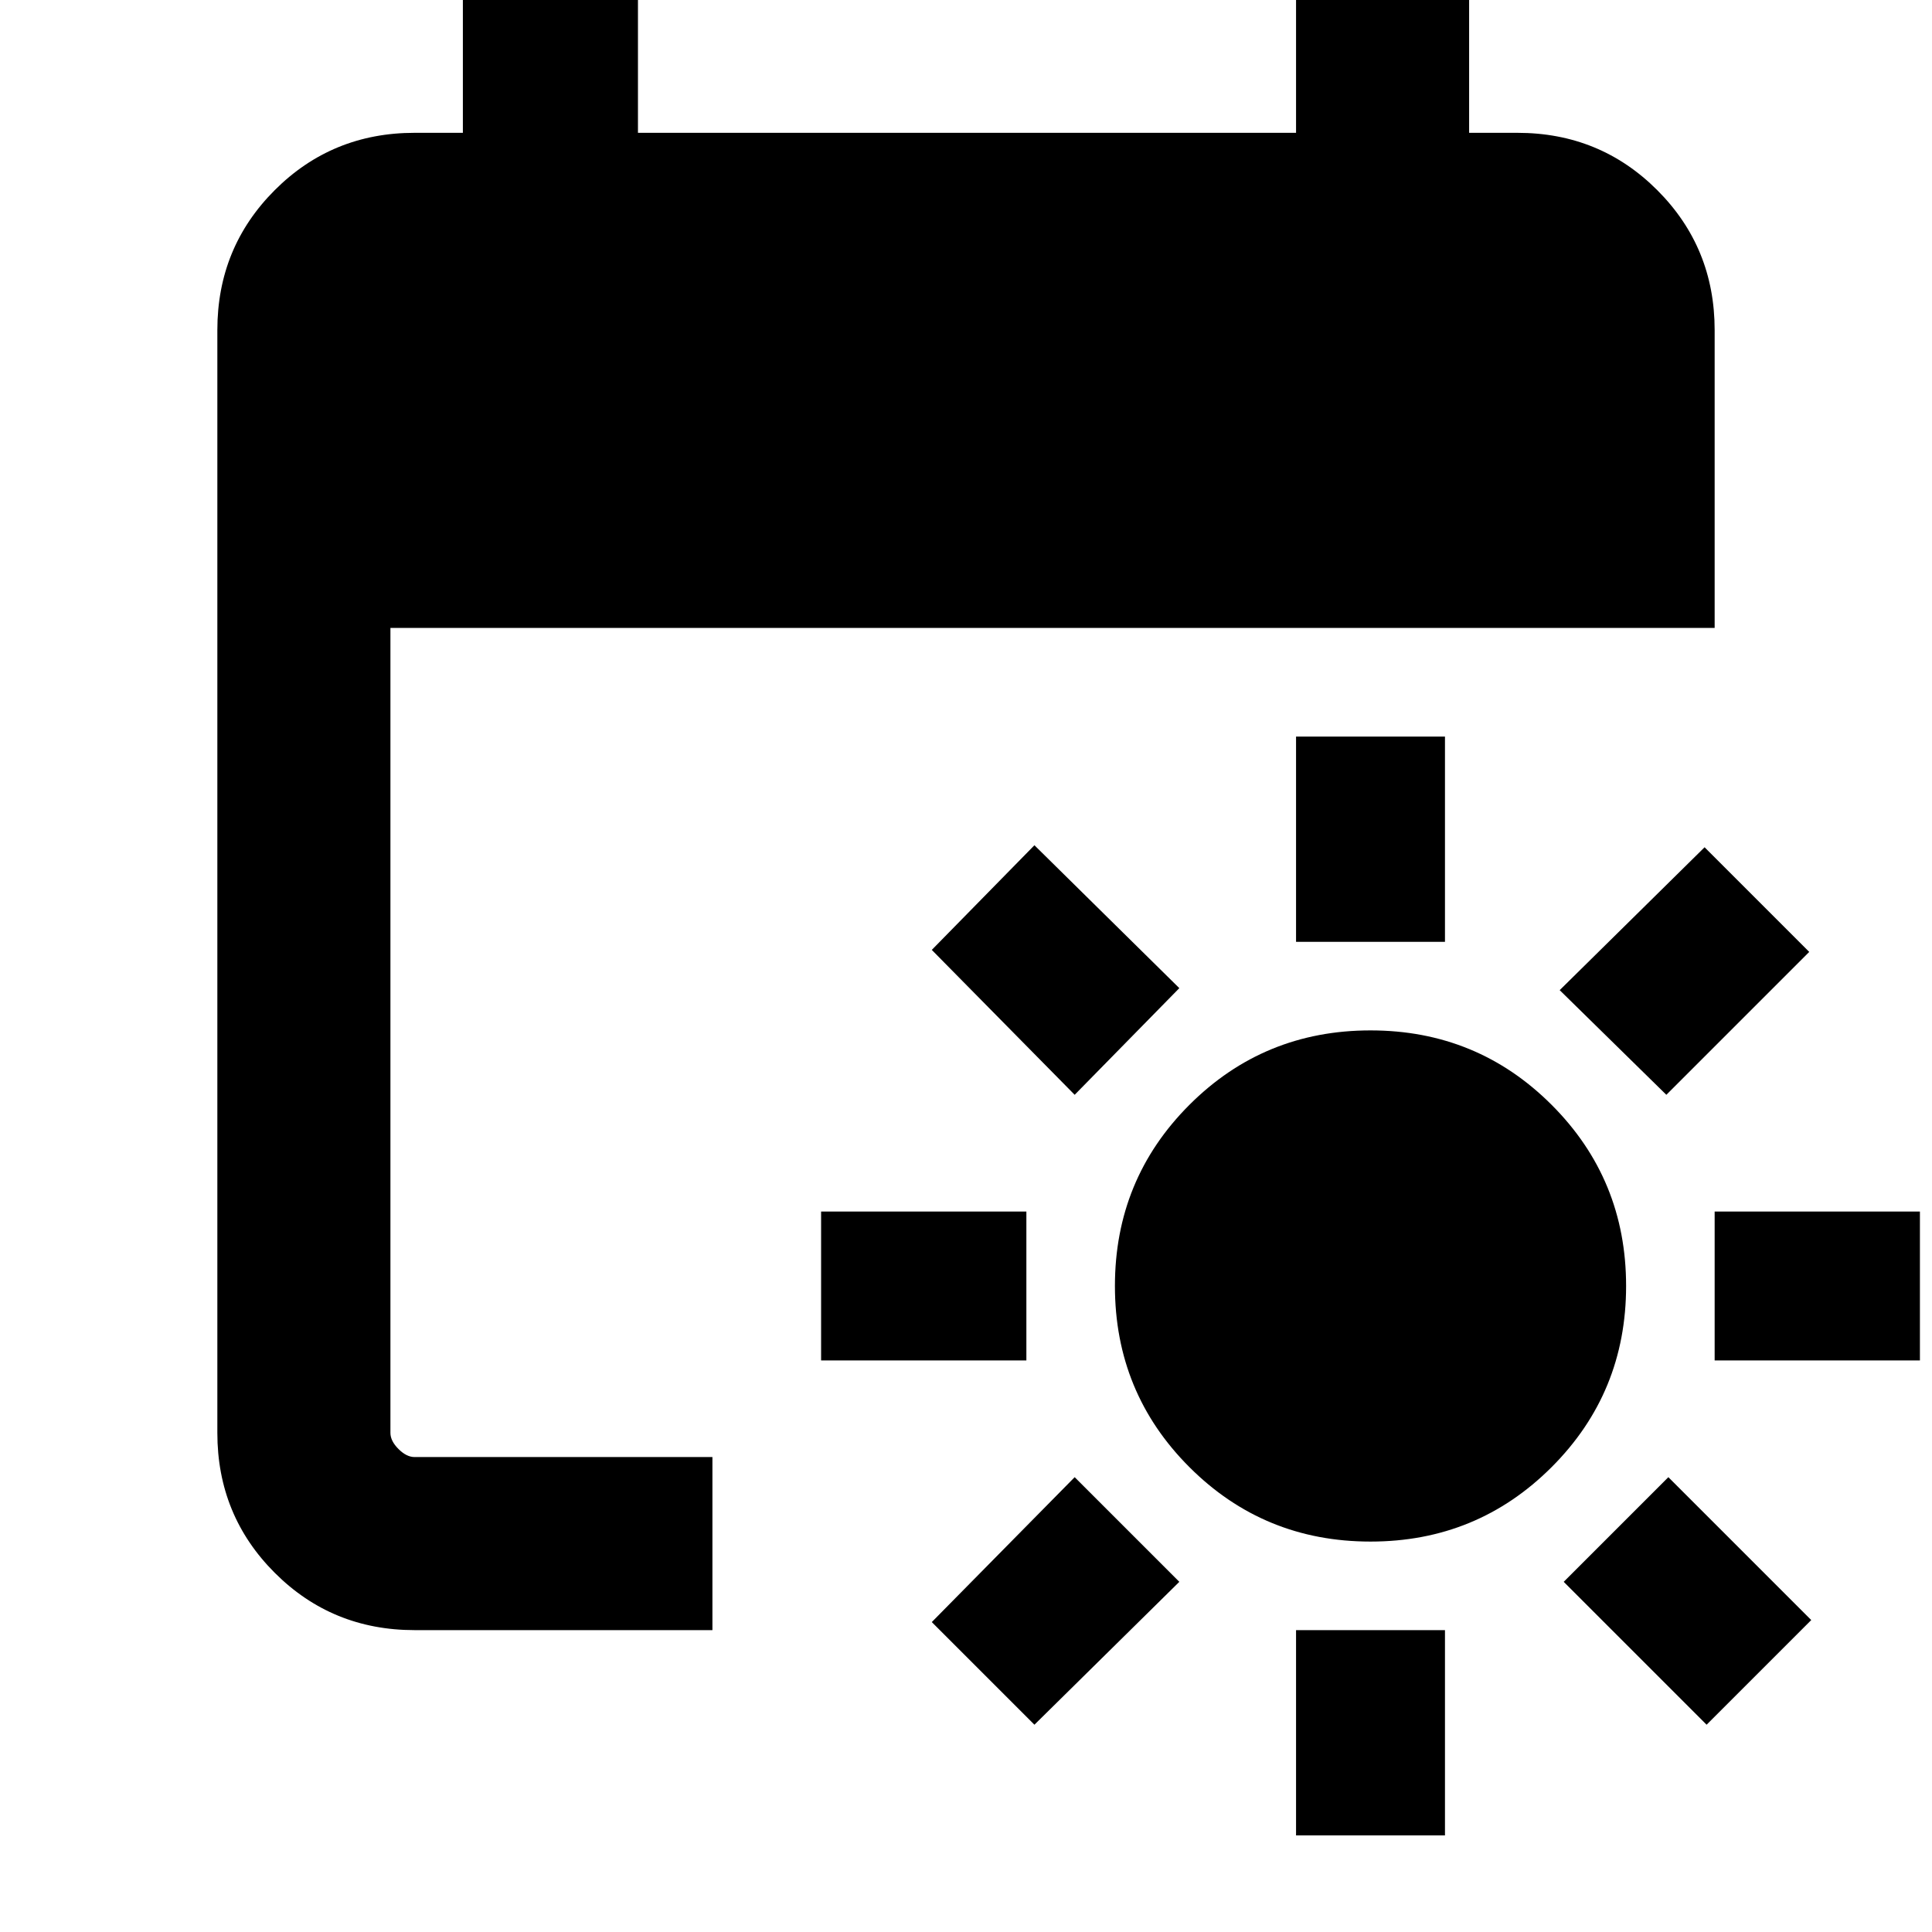 <svg xmlns="http://www.w3.org/2000/svg" height="24" width="24"><path d="M17.025 19.15q-1.325 0-2.25-.925t-.925-2.25q0-1.325.925-2.25t2.25-.925q1.325 0 2.25.925t.925 2.25q0 1.325-.925 2.25t-2.25.925ZM16.1 11.7V9.15h1.85v2.55Zm0 11.1v-2.55h1.85v2.55Zm4.6-9.2-1.325-1.3 1.8-1.775 1.3 1.3Zm-7.85 7.825-1.275-1.275 1.775-1.8 1.3 1.3ZM21.3 16.9v-1.85h2.55v1.85Zm-11.1 0v-1.85h2.55v1.85Zm11 4.525-1.775-1.775 1.3-1.3 1.775 1.775ZM13.35 13.6l-1.775-1.8 1.275-1.3 1.8 1.775Zm-8.2 6.65q-1.025 0-1.737-.712Q2.7 18.825 2.7 17.8V4.1q0-1.025.713-1.738.712-.712 1.737-.712h.6V-.375h2.175V1.65H16.1V-.375h2.15V1.65h.6q1.025 0 1.737.712.713.713.713 1.738v3.7H4.85v10q0 .1.1.2t.2.1h3.7v2.15Z"/></svg>